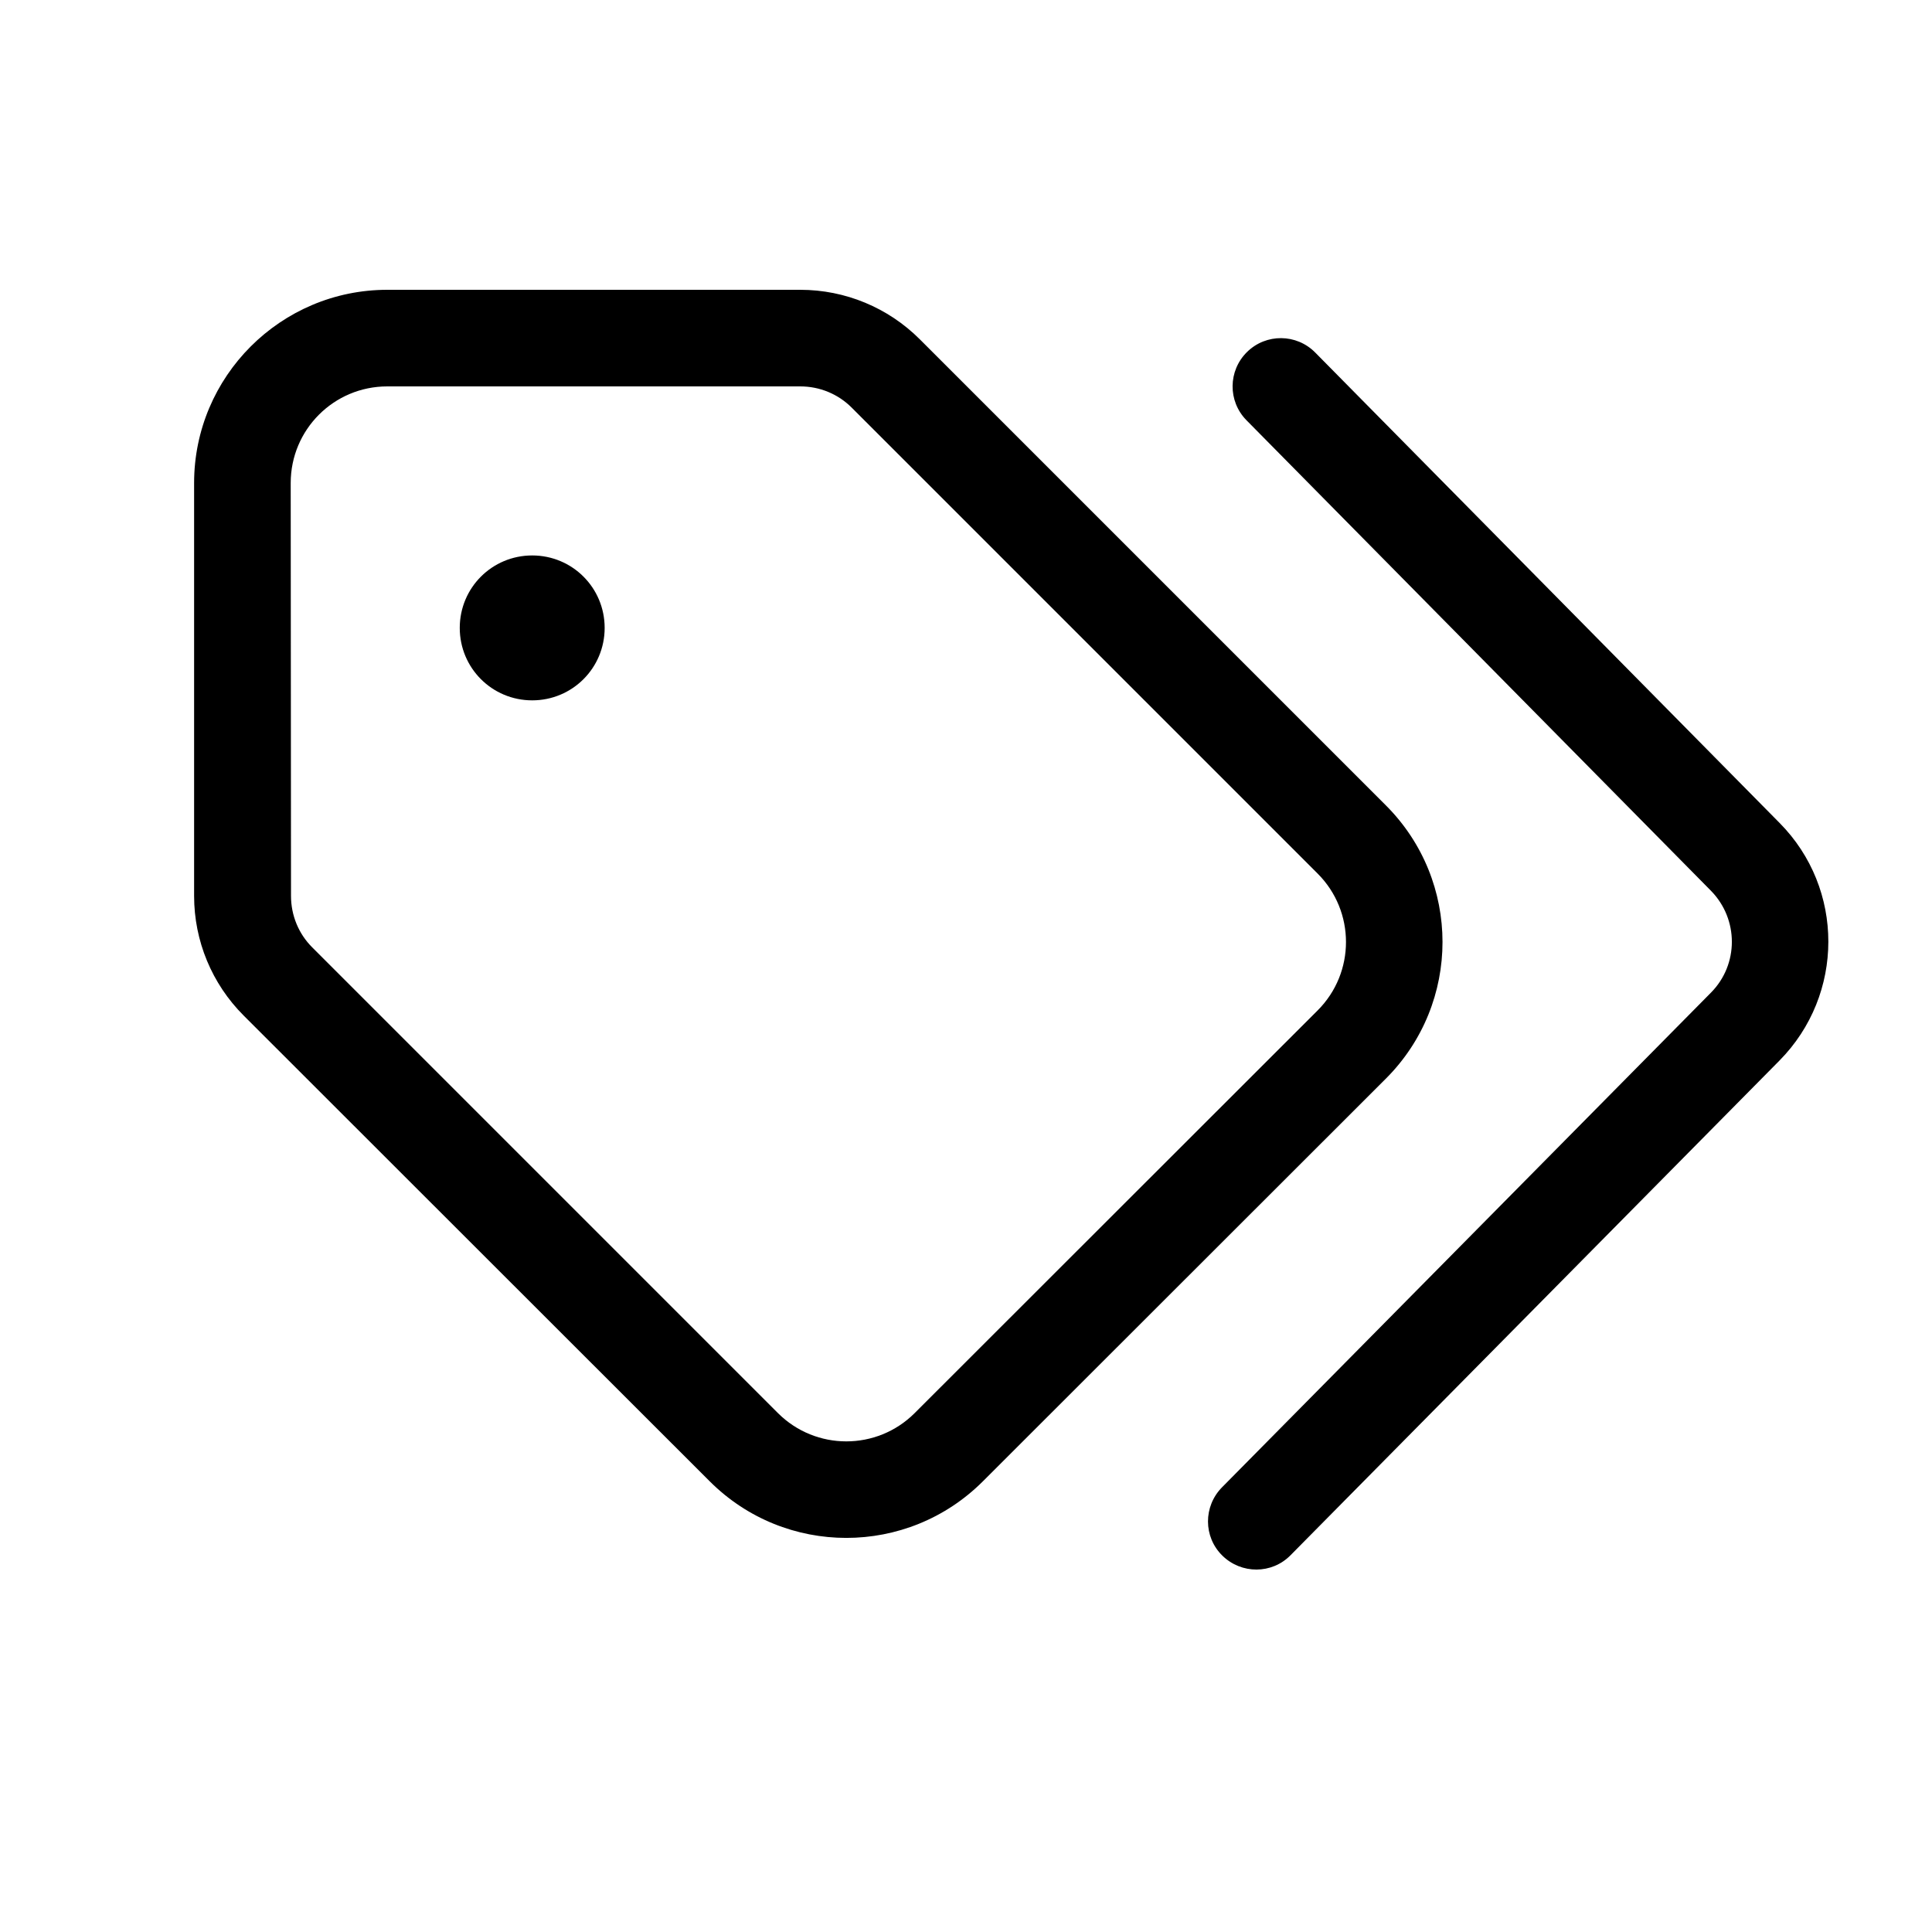 <svg xmlns="http://www.w3.org/2000/svg" viewBox="0 0 640 640"><!--!Font Awesome Free 7.0.1 by @fontawesome - https://fontawesome.com License - https://fontawesome.com/license/free Copyright 2025 Fonticons, Inc.--><path d="M96.3 160C96.3 142.3 110.6 128 128.3 128L265.1 128C271.5 128 277.6 130.5 282.1 135L436.5 289.4C449 301.9 449 322.2 436.5 334.7L303 468.1C290.5 480.6 270.2 480.6 257.7 468.1L103.4 313.8C98.9 309.3 96.4 303.2 96.4 296.8L96.3 160zM64.3 160L64.3 296.8C64.3 311.7 70.2 325.9 80.7 336.4L235.1 490.7C260.1 515.7 300.6 515.7 325.6 490.7L459.1 357.3C484.1 332.3 484.1 291.8 459.1 266.8L304.7 112.4C294.2 101.9 280 96 265.1 96L128.3 96C93 96 64.3 124.7 64.3 160zM413.1 116.6C406.8 122.8 406.7 132.9 412.9 139.2L566.8 295.1C576 304.5 576 319.5 566.8 328.8L404.8 492.7C398.6 499 398.6 509.1 404.9 515.3C411.2 521.5 421.3 521.5 427.5 515.2L589.5 351.3C611 329.5 611.1 294.4 589.5 272.6L435.7 116.8C429.5 110.5 419.4 110.4 413.1 116.6zM176.3 232C189.6 232 200.3 221.3 200.3 208C200.3 194.7 189.6 184 176.3 184C163 184 152.3 194.7 152.3 208C152.3 221.3 163 232 176.3 232z"/></svg>